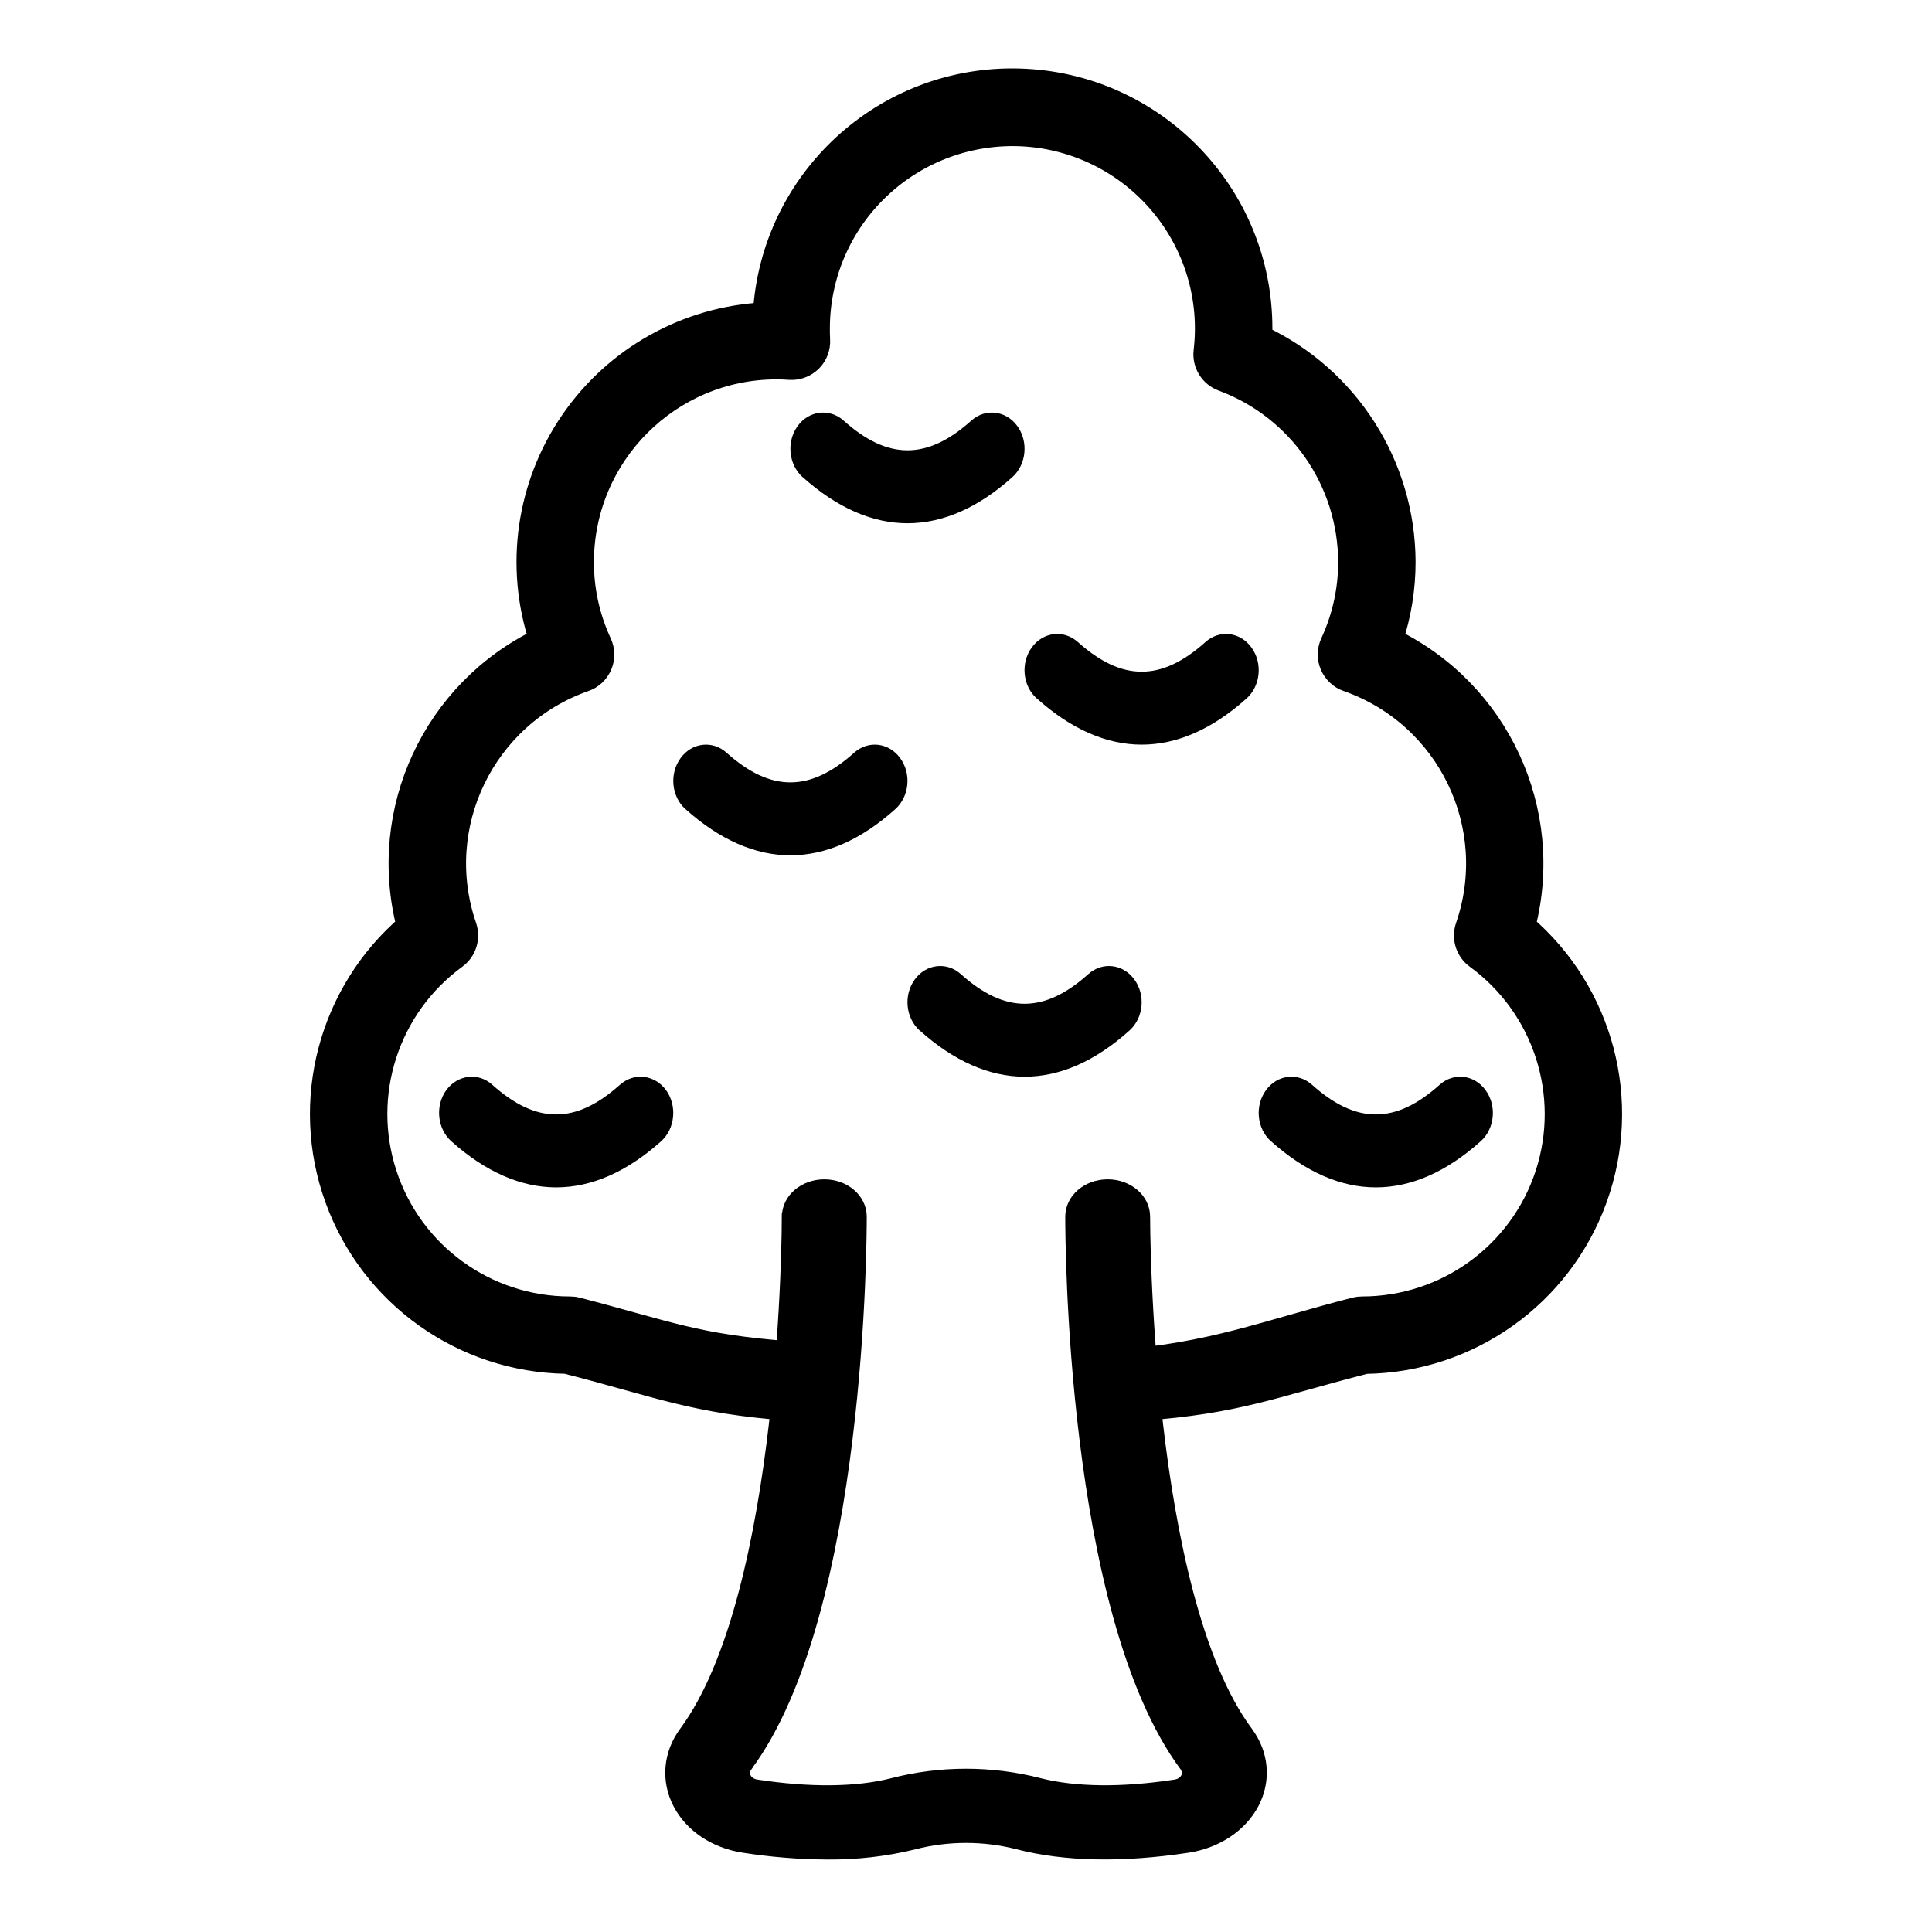<svg width="24" height="24" viewBox="0 0 24 24" fill="none" xmlns="http://www.w3.org/2000/svg">
<path d="M13.393 17.5C13.77 17.501 13.605 17.375 13.599 17.192C13.592 17.009 13.697 16.924 13.88 16.917C15.05 16.831 15.701 16.559 16.838 16.265C16.866 16.258 16.892 16.255 16.92 16.255C17.967 16.255 18.895 15.582 19.22 14.589C19.544 13.595 19.192 12.505 18.347 11.888C18.23 11.803 18.182 11.651 18.23 11.513C18.663 10.255 17.998 8.884 16.742 8.443C16.654 8.413 16.583 8.346 16.546 8.26C16.509 8.175 16.511 8.077 16.55 7.992C16.697 7.675 16.774 7.33 16.773 6.98C16.77 5.968 16.14 5.064 15.192 4.712C15.048 4.66 14.959 4.515 14.977 4.363C15.055 3.703 14.857 3.04 14.429 2.53C14.001 2.019 13.382 1.708 12.718 1.669C12.053 1.631 11.402 1.867 10.918 2.324C10.433 2.78 10.159 3.416 10.159 4.081C10.159 4.124 10.159 4.169 10.162 4.22C10.168 4.315 10.133 4.408 10.065 4.475C9.997 4.541 9.905 4.576 9.809 4.569C9.756 4.565 9.7 4.563 9.645 4.563C8.311 4.564 7.23 5.646 7.228 6.98C7.227 7.33 7.303 7.675 7.45 7.992C7.49 8.077 7.491 8.175 7.455 8.26C7.418 8.346 7.348 8.413 7.259 8.443C6.004 8.884 5.339 10.255 5.772 11.513C5.818 11.651 5.772 11.803 5.654 11.888C4.809 12.505 4.456 13.595 4.782 14.589C5.106 15.582 6.034 16.255 7.08 16.255C7.108 16.255 7.136 16.258 7.163 16.265C8.299 16.559 8.648 16.726 9.818 16.812C9.759 16.746 9.907 16.819 9.818 16.812C9.876 16.879 9.825 17.412 9.818 17.5C9.812 17.587 9.885 17.442 9.818 17.5C9.751 17.557 9.907 17.508 9.818 17.5C8.621 17.412 8.199 17.214 7.036 16.916C5.756 16.898 4.619 16.09 4.184 14.885C3.748 13.682 4.104 12.334 5.076 11.501C4.707 10.076 5.397 8.589 6.723 7.95C6.419 7.036 6.562 6.033 7.108 5.239C7.653 4.445 8.539 3.952 9.502 3.906C9.595 2.241 10.997 0.953 12.664 1.001C14.331 1.049 15.658 2.414 15.656 4.081C15.656 4.117 15.656 4.153 15.654 4.189C16.737 4.697 17.431 5.784 17.435 6.98C17.435 7.31 17.382 7.638 17.277 7.951C18.604 8.59 19.293 10.078 18.924 11.502C19.897 12.335 20.252 13.682 19.816 14.887C19.38 16.091 18.244 16.899 16.962 16.917C15.8 17.215 15.379 17.412 14.182 17.5C14.175 17.502 13.401 17.5 13.393 17.5Z" fill="currentColor"/>
<path d="M9.818 16.812C8.648 16.726 8.299 16.559 7.163 16.265C7.136 16.258 7.108 16.255 7.08 16.255C6.034 16.255 5.106 15.582 4.782 14.589C4.456 13.595 4.809 12.505 5.654 11.888C5.772 11.803 5.818 11.651 5.772 11.513C5.339 10.255 6.004 8.884 7.259 8.443C7.348 8.413 7.418 8.346 7.455 8.26C7.491 8.175 7.49 8.077 7.45 7.992C7.303 7.675 7.227 7.33 7.228 6.98C7.23 5.646 8.311 4.564 9.645 4.563C9.7 4.563 9.756 4.565 9.809 4.569C9.905 4.576 9.997 4.541 10.065 4.475C10.133 4.408 10.168 4.315 10.162 4.22C10.159 4.169 10.159 4.124 10.159 4.081C10.159 3.416 10.433 2.78 10.918 2.324C11.402 1.867 12.053 1.631 12.718 1.669C13.382 1.708 14.001 2.019 14.429 2.53C14.857 3.04 15.055 3.703 14.977 4.363C14.959 4.515 15.048 4.66 15.192 4.712C16.14 5.064 16.77 5.968 16.773 6.98C16.774 7.33 16.697 7.675 16.55 7.992C16.511 8.077 16.509 8.175 16.546 8.26C16.583 8.346 16.654 8.413 16.742 8.443C17.998 8.884 18.663 10.255 18.23 11.513C18.182 11.651 18.23 11.803 18.347 11.888C19.192 12.505 19.544 13.595 19.22 14.589C18.895 15.582 17.967 16.255 16.92 16.255C16.892 16.255 16.866 16.258 16.838 16.265C15.701 16.559 15.05 16.831 13.88 16.917C13.697 16.924 13.592 17.009 13.599 17.192C13.605 17.375 13.77 17.501 13.393 17.5C13.401 17.5 14.175 17.502 14.182 17.5C15.379 17.412 15.8 17.215 16.962 16.917C18.244 16.899 19.38 16.091 19.816 14.887C20.252 13.682 19.897 12.335 18.924 11.502C19.293 10.078 18.604 8.59 17.277 7.951C17.382 7.638 17.435 7.31 17.435 6.98C17.431 5.784 16.737 4.697 15.654 4.189C15.656 4.153 15.656 4.117 15.656 4.081C15.658 2.414 14.331 1.049 12.664 1.001C10.997 0.953 9.595 2.241 9.502 3.906C8.539 3.952 7.653 4.445 7.108 5.239C6.562 6.033 6.419 7.036 6.723 7.95C5.397 8.589 4.707 10.076 5.076 11.501C4.104 12.334 3.748 13.682 4.184 14.885C4.619 16.09 5.756 16.898 7.036 16.916C8.199 17.214 8.621 17.412 9.818 17.5M9.818 16.812C9.907 16.819 9.759 16.746 9.818 16.812ZM9.818 16.812C9.876 16.879 9.825 17.412 9.818 17.5M9.818 17.5C9.812 17.587 9.885 17.442 9.818 17.5ZM9.818 17.5C9.751 17.557 9.907 17.508 9.818 17.5Z" stroke="currentColor" stroke-width="0.3"/>
<path d="M10.278 23C9.93 22.998 9.583 22.97 9.24 22.916C8.892 22.863 8.598 22.667 8.456 22.392C8.311 22.114 8.339 21.792 8.53 21.534C9.812 19.803 9.812 15.16 9.812 15.114L9.813 15.113C9.813 14.912 10.005 14.75 10.24 14.75C10.476 14.75 10.667 14.912 10.667 15.113C10.667 15.312 10.667 20.014 9.253 21.92V21.921C9.212 21.975 9.206 22.043 9.237 22.102C9.265 22.156 9.323 22.195 9.391 22.205C10.06 22.308 10.651 22.301 11.098 22.186C11.686 22.034 12.314 22.034 12.902 22.186C13.348 22.3 13.936 22.308 14.602 22.206C14.674 22.197 14.734 22.156 14.763 22.1C14.793 22.041 14.787 21.975 14.747 21.921C13.333 20.015 13.333 15.313 13.333 15.114V15.113C13.333 14.912 13.524 14.75 13.76 14.75C13.995 14.75 14.187 14.912 14.187 15.113C14.187 15.159 14.187 19.804 15.469 21.532L15.47 21.534C15.661 21.789 15.69 22.109 15.546 22.386C15.402 22.663 15.105 22.862 14.753 22.916C13.943 23.039 13.238 23.026 12.654 22.876C12.228 22.766 11.773 22.766 11.347 22.876C11 22.962 10.64 23.003 10.278 23Z" fill="currentColor" stroke="currentColor" stroke-width="0.2"/>
<path d="M6.909 14.75C6.473 14.75 6.032 14.559 5.605 14.176C5.431 14.019 5.404 13.735 5.544 13.542C5.686 13.349 5.942 13.319 6.115 13.475C6.664 13.967 7.153 13.967 7.701 13.475H7.702C7.876 13.319 8.132 13.349 8.274 13.542C8.414 13.736 8.387 14.02 8.213 14.177C7.786 14.559 7.347 14.75 6.909 14.75Z" fill="currentColor"/>
<path d="M17.091 14.75C16.654 14.75 16.214 14.558 15.787 14.175V14.176C15.612 14.019 15.585 13.735 15.727 13.542C15.867 13.349 16.123 13.319 16.298 13.475C16.847 13.967 17.336 13.967 17.884 13.475C18.058 13.319 18.314 13.349 18.454 13.542C18.596 13.735 18.569 14.019 18.395 14.176C17.968 14.559 17.53 14.75 17.091 14.75Z" fill="currentColor"/>
<path d="M12.727 13.375C12.291 13.375 11.851 13.183 11.424 12.8V12.801C11.249 12.644 11.222 12.36 11.364 12.167C11.504 11.974 11.76 11.944 11.935 12.1C12.483 12.592 12.973 12.592 13.52 12.1C13.695 11.944 13.951 11.974 14.091 12.167C14.233 12.36 14.206 12.644 14.031 12.801C13.604 13.184 13.167 13.375 12.727 13.375Z" fill="currentColor"/>
<path d="M9.818 10.625C9.382 10.625 8.941 10.433 8.514 10.05V10.051C8.34 9.894 8.313 9.61 8.455 9.417C8.595 9.224 8.851 9.194 9.025 9.35C9.574 9.842 10.063 9.842 10.611 9.35C10.786 9.194 11.042 9.224 11.182 9.417C11.324 9.61 11.297 9.894 11.122 10.051C10.695 10.434 10.258 10.625 9.818 10.625Z" fill="currentColor"/>
<path d="M11.273 6.5C10.836 6.5 10.396 6.308 9.969 5.925V5.926C9.795 5.769 9.768 5.485 9.909 5.292C10.049 5.099 10.306 5.069 10.48 5.225C11.029 5.717 11.518 5.717 12.066 5.225C12.24 5.069 12.496 5.099 12.637 5.292C12.778 5.485 12.751 5.769 12.577 5.926C12.15 6.309 11.712 6.5 11.273 6.5Z" fill="currentColor"/>
<path d="M14.182 9.25C13.745 9.25 13.305 9.058 12.878 8.675V8.676C12.703 8.519 12.676 8.235 12.818 8.042C12.958 7.849 13.214 7.819 13.389 7.975C13.938 8.467 14.427 8.467 14.975 7.975C15.149 7.819 15.405 7.849 15.545 8.042C15.687 8.235 15.66 8.519 15.486 8.676C15.059 9.059 14.621 9.25 14.182 9.25Z" fill="currentColor"/>
</svg>
